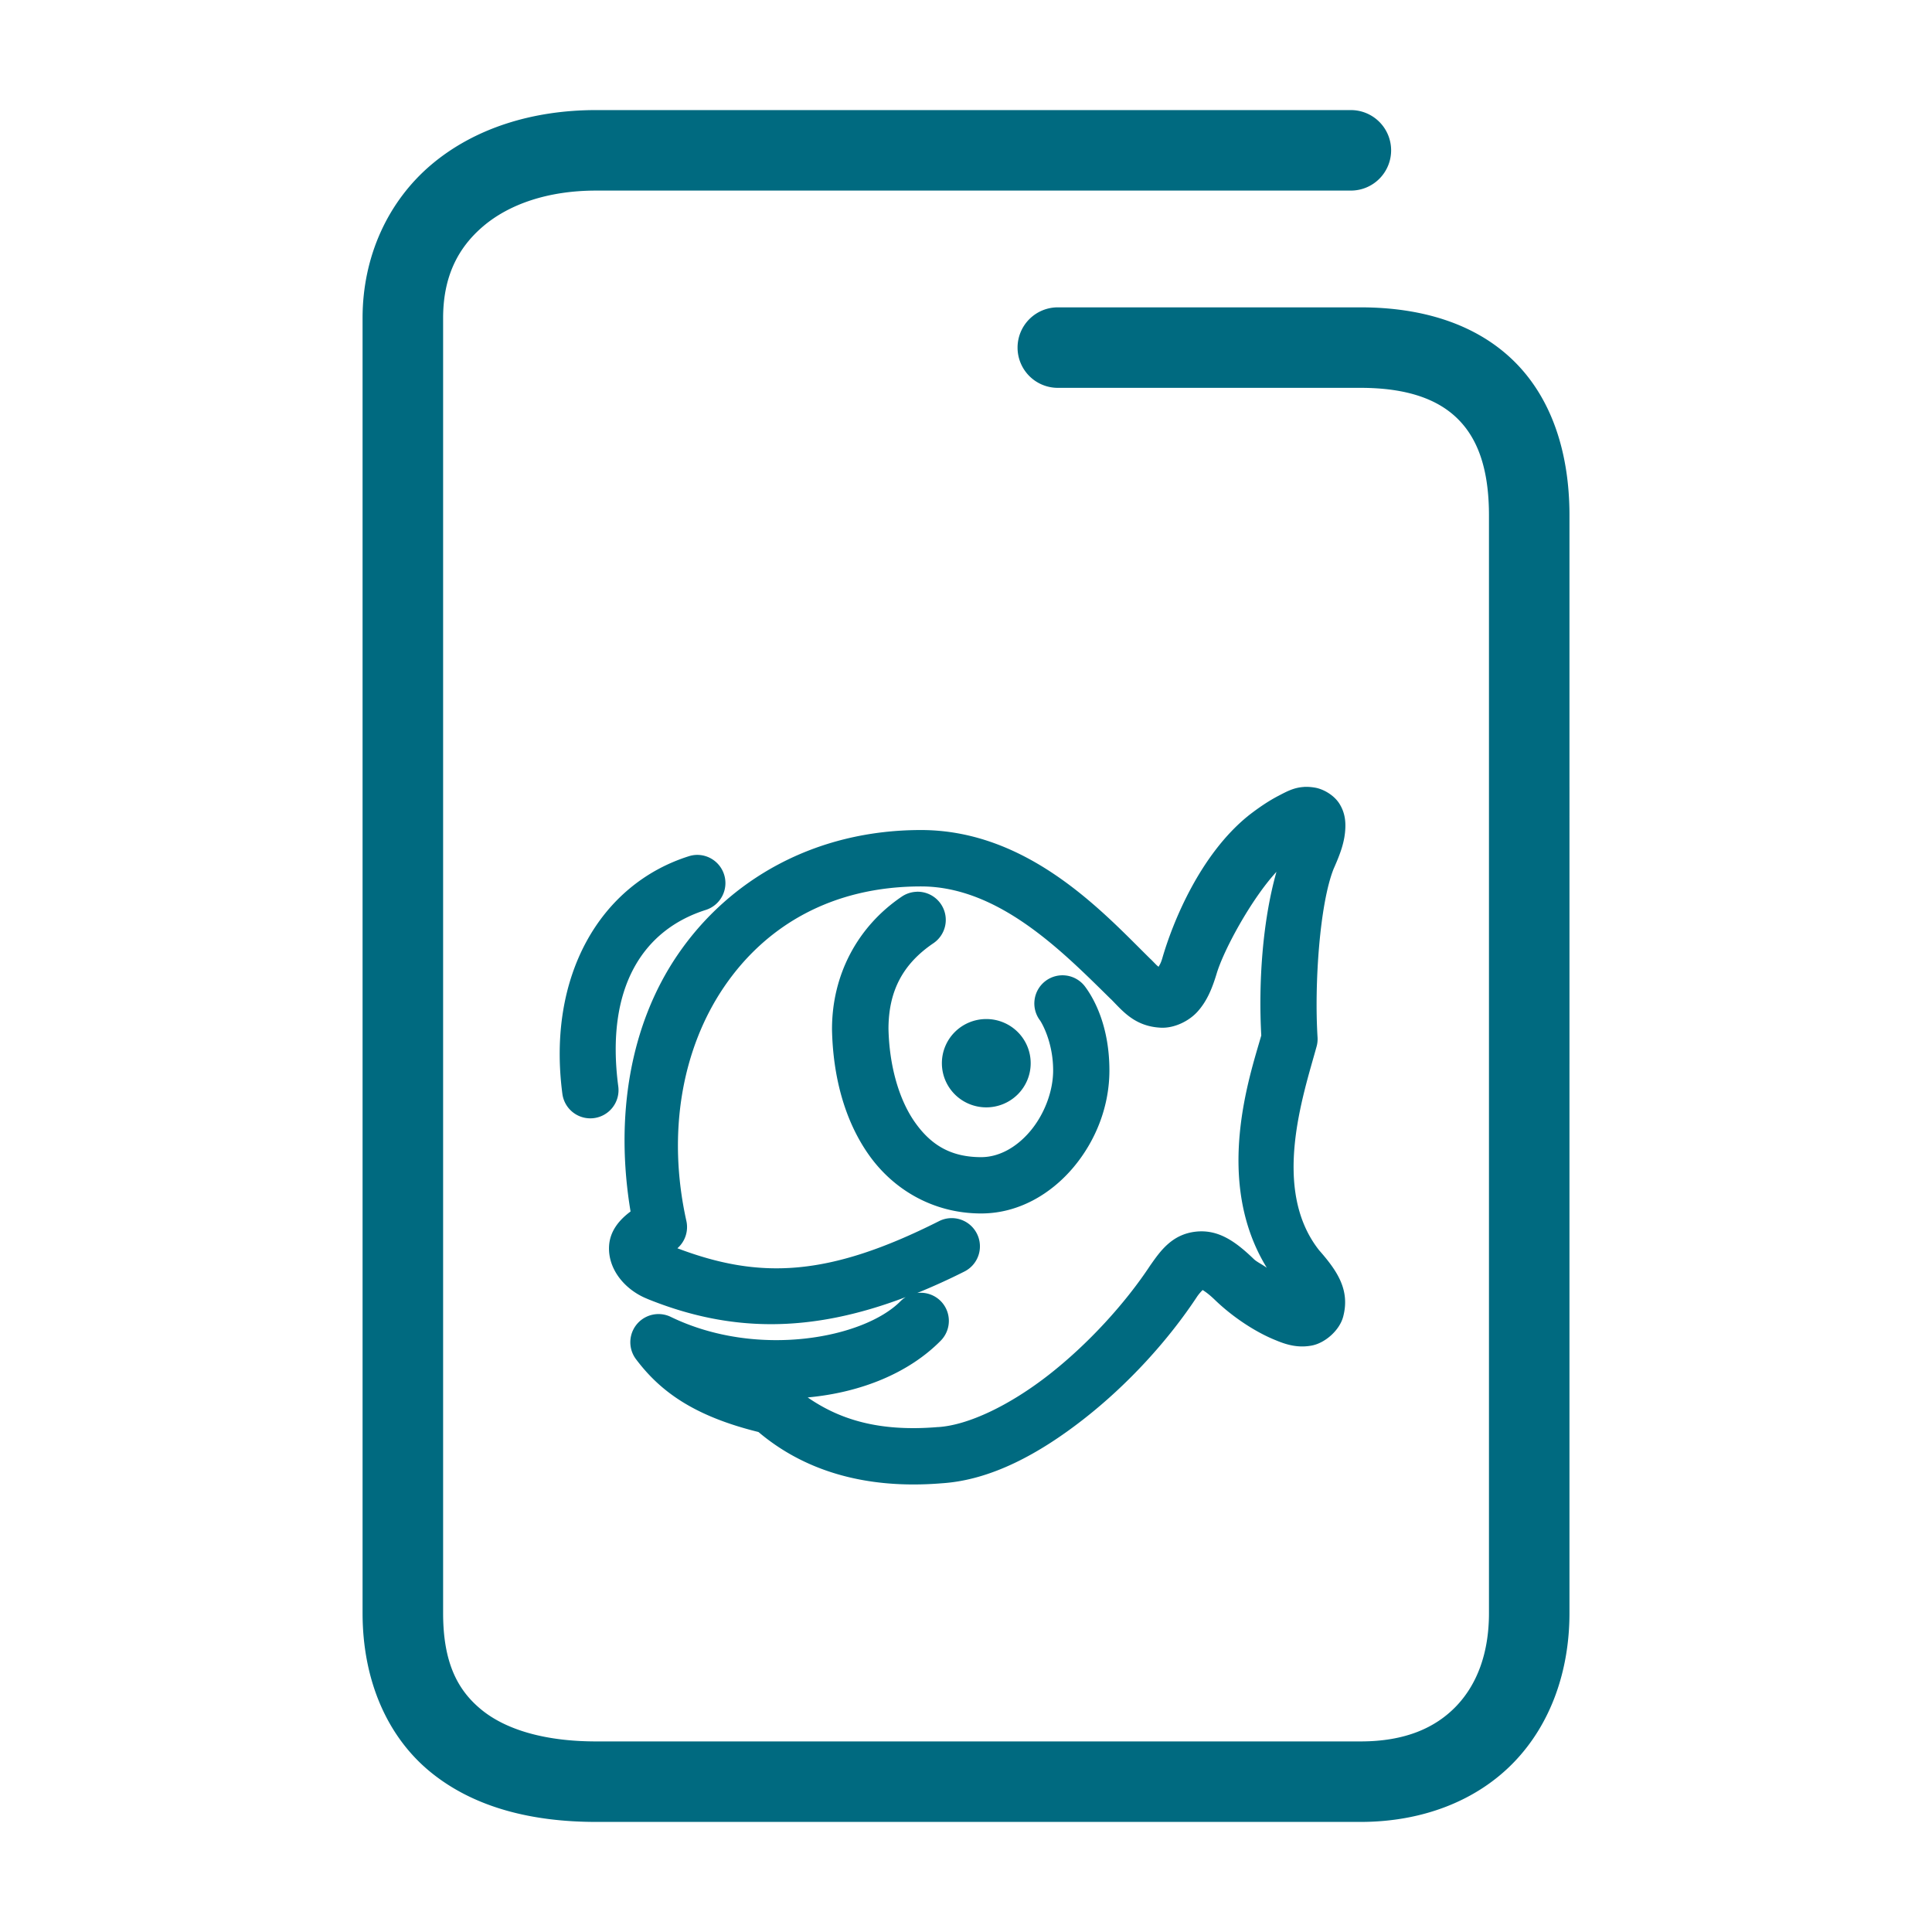 <svg xmlns="http://www.w3.org/2000/svg" width="48" height="48">
	<path d="m 14.809,2.735 c -1.586,0 -3.028,0.455 -4.094,1.357 -1.066,0.903 -1.707,2.265 -1.707,3.812 V 40.075 c 0,1.681 0.618,3.086 1.705,3.965 1.087,0.879 2.525,1.225 4.096,1.225 h 18.994 c 1.547,0 2.893,-0.532 3.811,-1.484 0.918,-0.952 1.379,-2.274 1.379,-3.705 V 12.806 c 0,-1.577 -0.451,-2.931 -1.396,-3.85 -0.946,-0.919 -2.287,-1.32 -3.793,-1.32 h -7.523 a 1,1 0 0 0 -1,1 1,1 0 0 0 1,1 h 7.523 c 1.162,0 1.917,0.288 2.398,0.756 0.482,0.468 0.791,1.2 0.791,2.414 v 27.27 c 0,1.013 -0.306,1.786 -0.818,2.318 -0.513,0.532 -1.262,0.871 -2.371,0.871 h -18.994 c -1.271,0 -2.235,-0.291 -2.838,-0.779 -0.603,-0.488 -0.963,-1.177 -0.963,-2.41 V 7.905 c 0,-1.027 0.364,-1.748 1,-2.287 0.636,-0.539 1.596,-0.883 2.801,-0.883 h 18.752 a 1,1 0 0 0 1,-1 1,1 0 0 0 -1,-1 z M 32.393,19.552 c -0.253,0.015 -0.433,0.118 -0.621,0.215 -0.25,0.129 -0.498,0.297 -0.754,0.496 a 0.7,0.7 0 0 0 -0.012,0.01 c -1.184,0.96 -1.867,2.621 -2.133,3.549 -0.04,0.126 -0.057,0.137 -0.088,0.197 -0.052,-0.039 -0.048,-0.039 -0.195,-0.188 a 0.7,0.7 0 0 0 -0.006,-0.004 c -1.122,-1.102 -3,-3.205 -5.703,-3.205 -2.631,0 -4.768,1.227 -6.045,3.1 -1.185,1.737 -1.562,4.021 -1.17,6.377 -0.283,0.21 -0.508,0.483 -0.533,0.846 -0.04,0.583 0.392,1.102 0.949,1.324 0,0 0.002,0.002 0.002,0.002 2.044,0.827 4.032,0.862 6.418,-0.045 a 0.7,0.7 0 0 0 -0.127,0.1 c -0.91,0.924 -3.568,1.432 -5.711,0.391 a 0.7,0.7 0 0 0 -0.865,1.049 c 0.587,0.781 1.409,1.408 3.045,1.812 1.115,0.943 2.627,1.434 4.564,1.273 1.215,-0.08 2.412,-0.731 3.516,-1.594 1.103,-0.862 2.103,-1.957 2.824,-3.053 0.064,-0.088 0.101,-0.122 0.131,-0.154 0.057,0.036 0.144,0.092 0.295,0.236 0.452,0.439 1.029,0.816 1.527,1.014 0.282,0.119 0.564,0.192 0.893,0.129 0.331,-0.064 0.688,-0.379 0.777,-0.717 0.175,-0.664 -0.148,-1.138 -0.598,-1.65 -1.193,-1.515 -0.398,-3.843 -0.062,-5.064 a 0.7,0.7 0 0 0 0.023,-0.229 c -0.082,-1.318 0.053,-3.314 0.4,-4.184 0.172,-0.386 0.28,-0.684 0.291,-1.025 0.006,-0.175 -0.016,-0.385 -0.15,-0.596 -0.135,-0.211 -0.394,-0.359 -0.602,-0.395 -0.104,-0.018 -0.197,-0.023 -0.281,-0.018 z m -15.098,1.688 a 0.7,0.7 0 0 0 -0.182,0.033 c -2.204,0.698 -3.526,2.979 -3.141,5.902 a 0.7,0.7 0 0 0 0.785,0.604 0.7,0.7 0 0 0 0.604,-0.785 c -0.324,-2.459 0.615,-3.893 2.174,-4.387 a 0.7,0.7 0 0 0 0.455,-0.879 0.7,0.7 0 0 0 -0.695,-0.488 z m 14.42,0.414 c -0.358,1.261 -0.449,2.808 -0.379,4.072 -0.29,1.017 -1.186,3.618 0.137,5.771 -0.128,-0.091 -0.252,-0.147 -0.324,-0.217 a 0.7,0.7 0 0 0 -0.004,-0.004 c -0.442,-0.424 -0.875,-0.744 -1.451,-0.674 -0.576,0.07 -0.864,0.478 -1.098,0.811 a 0.7,0.7 0 0 0 -0.012,0.016 c -0.627,0.954 -1.551,1.964 -2.523,2.725 -0.973,0.761 -2.003,1.252 -2.746,1.301 a 0.7,0.7 0 0 0 -0.014,0 c -1.491,0.125 -2.46,-0.202 -3.234,-0.736 1.326,-0.122 2.514,-0.608 3.305,-1.41 a 0.7,0.7 0 0 0 -0.006,-0.99 0.7,0.7 0 0 0 -0.578,-0.195 c 0.38,-0.155 0.769,-0.33 1.172,-0.533 a 0.7,0.7 0 0 0 0.311,-0.941 0.7,0.7 0 0 0 -0.941,-0.311 c -2.759,1.39 -4.454,1.448 -6.5,0.674 a 0.7,0.7 0 0 0 0.223,-0.678 c -0.492,-2.213 -0.094,-4.304 0.941,-5.822 1.035,-1.518 2.682,-2.49 4.889,-2.49 1.947,0 3.545,1.65 4.717,2.801 8.69e-4,8.7e-4 0.003,0.001 0.004,0.002 0,0 0.002,0.002 0.002,0.002 0.284,0.286 0.586,0.676 1.24,0.705 0.329,0.014 0.697,-0.162 0.914,-0.408 0.218,-0.246 0.345,-0.538 0.457,-0.902 a 0.7,0.7 0 0 0 0.004,-0.012 c 0.167,-0.584 0.863,-1.871 1.496,-2.555 z m -8.941,0.502 a 0.7,0.7 0 0 0 -0.371,0.121 c -1.111,0.753 -1.732,1.956 -1.732,3.289 a 0.7,0.7 0 0 0 0,0.014 c 0.024,1.151 0.307,2.252 0.916,3.113 0.609,0.862 1.6,1.455 2.791,1.455 0.925,0 1.73,-0.481 2.287,-1.141 0.557,-0.66 0.898,-1.516 0.898,-2.412 0,-1.062 -0.356,-1.752 -0.607,-2.086 a 0.7,0.7 0 0 0 -0.98,-0.137 0.7,0.7 0 0 0 -0.137,0.98 c 0.029,0.039 0.326,0.522 0.326,1.242 0,0.526 -0.223,1.099 -0.57,1.51 -0.347,0.411 -0.783,0.645 -1.217,0.645 -0.76,0 -1.251,-0.306 -1.646,-0.865 -0.394,-0.558 -0.638,-1.398 -0.658,-2.326 0.002,-0.929 0.351,-1.605 1.115,-2.123 a 0.7,0.7 0 0 0 0.188,-0.973 0.7,0.7 0 0 0 -0.602,-0.307 z m 1.729,3.162 a 1.102,1.096 0 0 0 -1.102,1.098 1.102,1.096 0 0 0 1.102,1.096 1.102,1.096 0 0 0 1.104,-1.096 1.102,1.096 0 0 0 -1.104,-1.098 z" fill="#006A80"/>
</svg>
